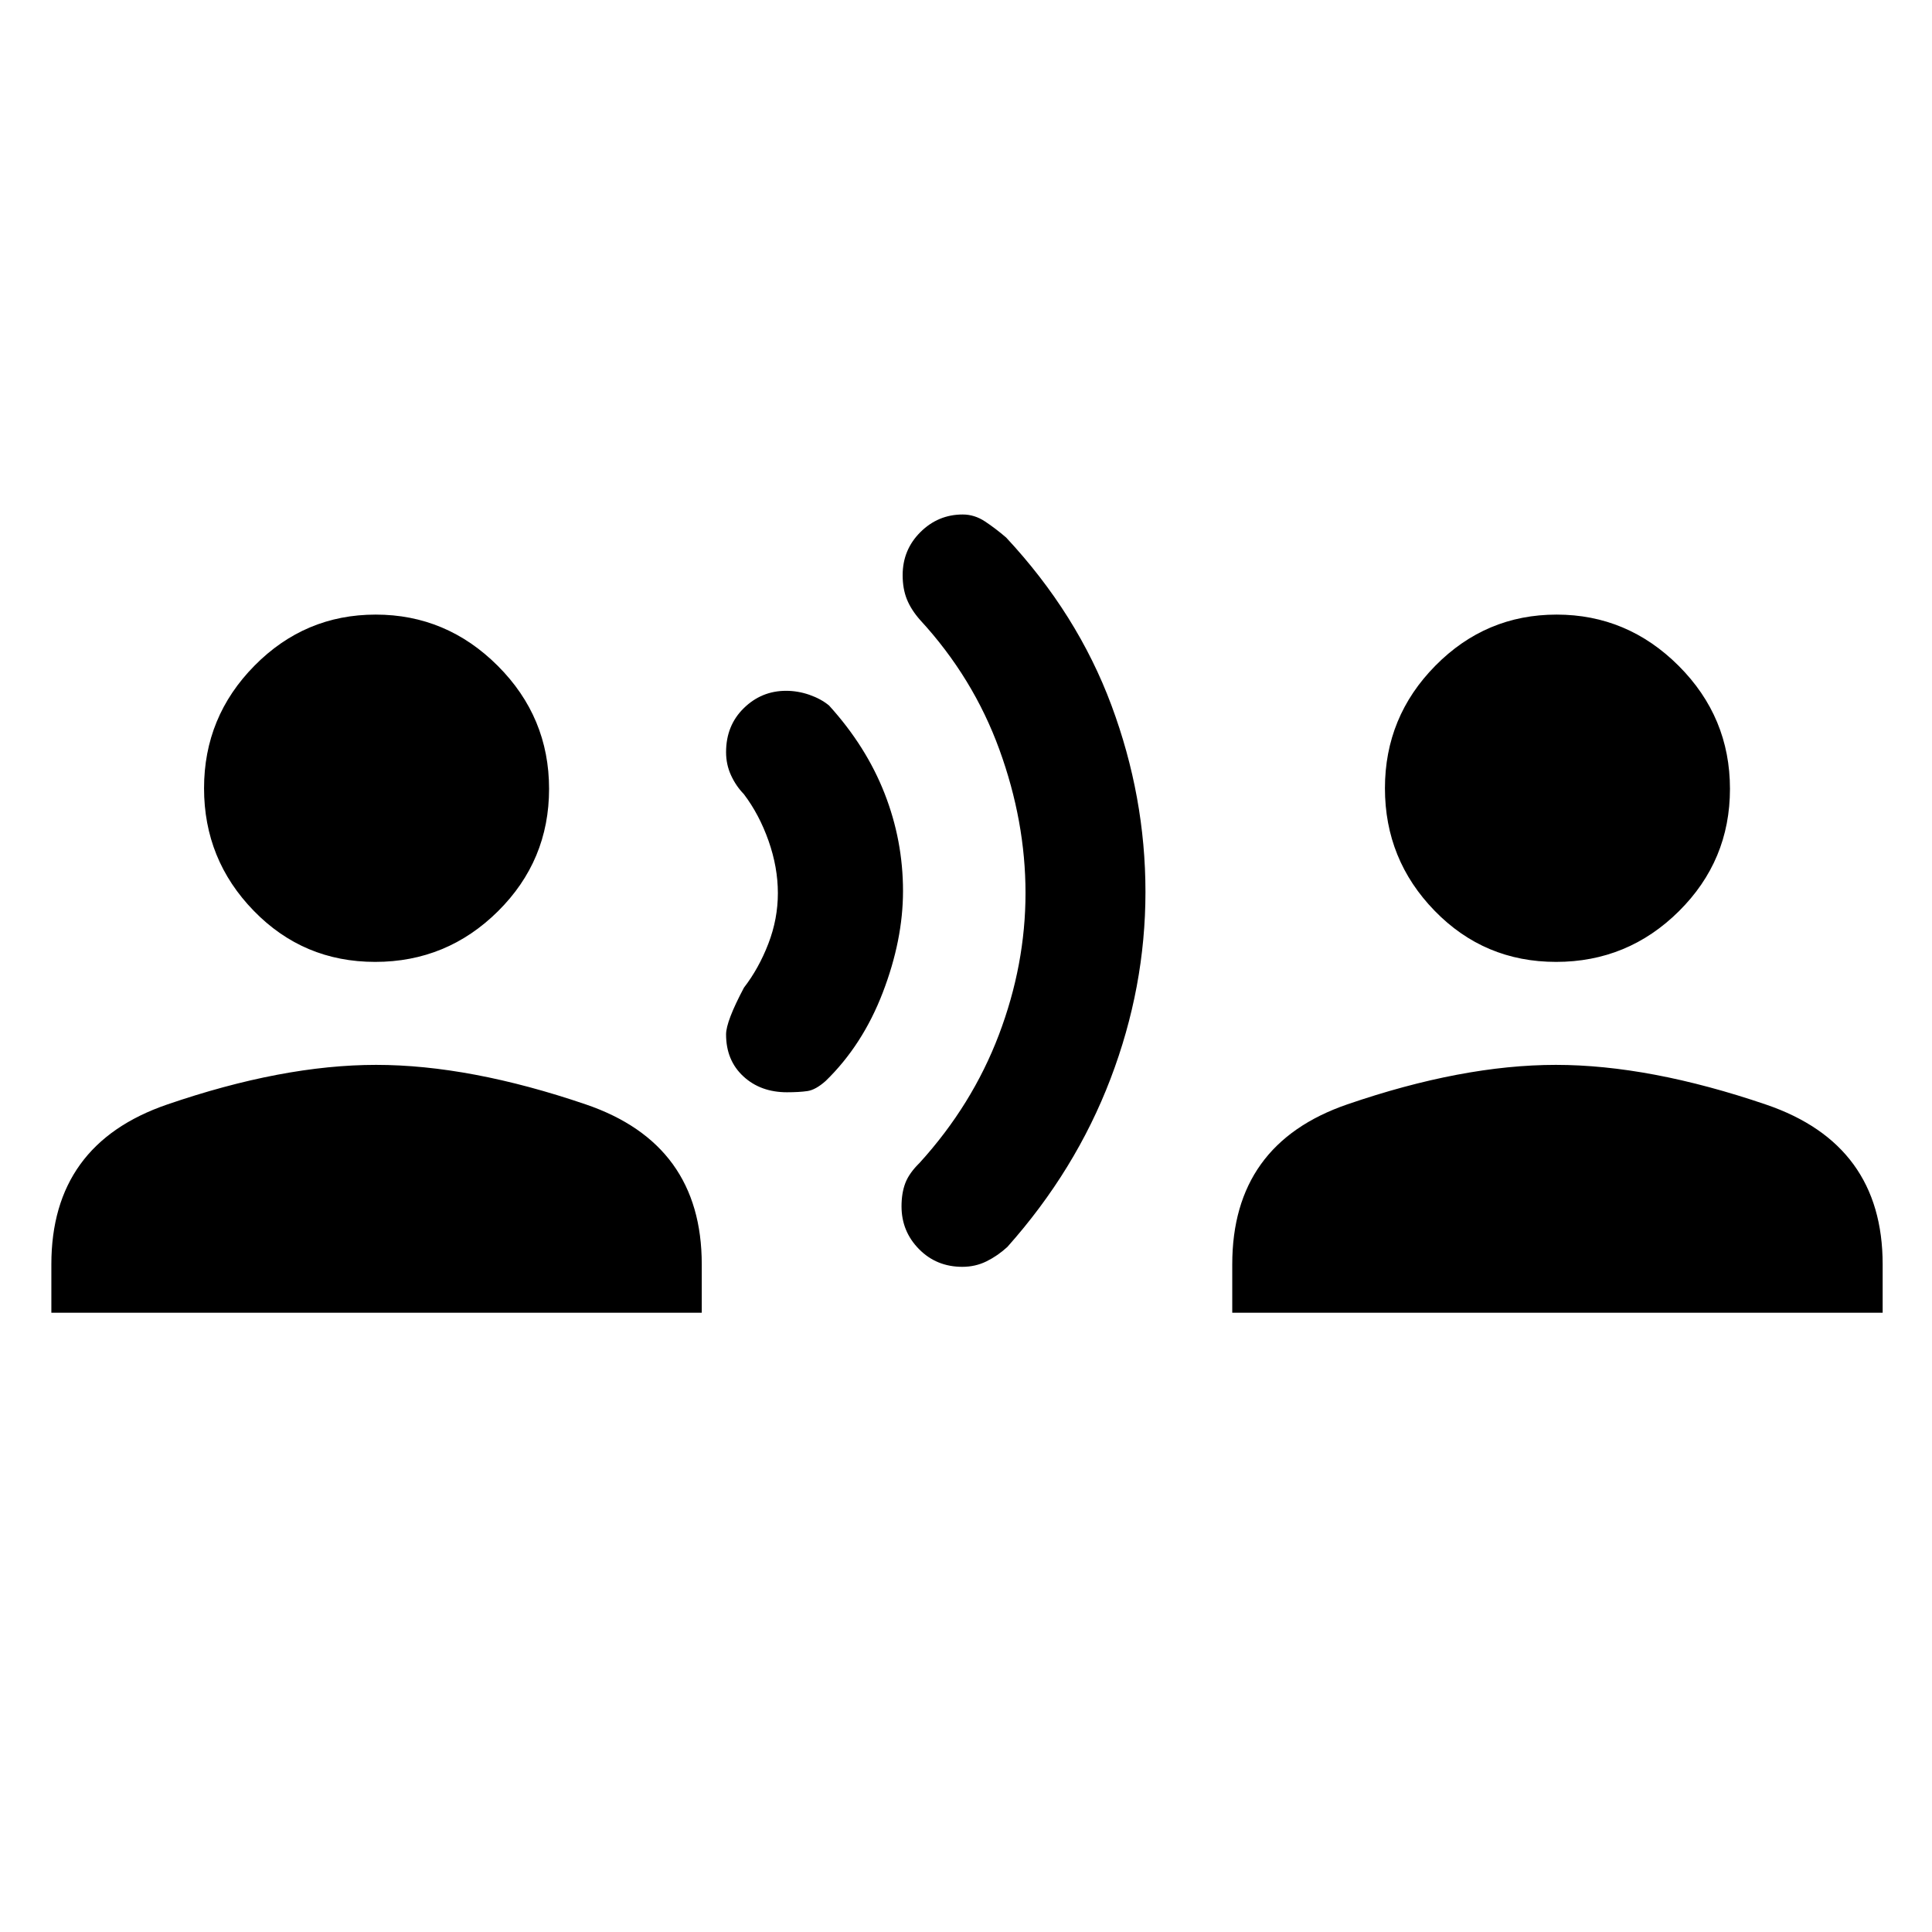 <svg xmlns="http://www.w3.org/2000/svg" height="48" viewBox="0 -960 960 960" width="48"><path d="M25.52-307.7v-24.08q0-59.61 57.41-79.35 57.42-19.74 103.96-19.74 46.54 0 104.18 19.64 57.63 19.64 57.63 79.45v24.08H25.52Zm160.9-174.34q-35.64 0-60.33-25.39-24.7-25.38-24.7-60.89 0-35.52 25.06-60.9 25.05-25.39 60.24-25.39 35.18 0 60.66 25.47 25.48 25.48 25.48 61.12t-25.38 60.81q-25.39 25.17-61.03 25.17Zm204.64 64.78q-13.16 0-21.72-7.93-8.56-7.93-8.56-20.84 0-6.45 8.88-23.2 7.43-9.64 12.14-21.89 4.72-12.25 4.72-25.09 0-12.83-4.63-25.98-4.64-13.15-12.3-23.24-3.92-4.03-6.36-9.36-2.45-5.33-2.45-11.46 0-13.26 8.81-21.87 8.8-8.62 21.01-8.62 5.9 0 11.63 2t9.73 5.31q18.43 20.3 27.58 43.68 9.16 23.38 9.16 48.5 0 24.25-10.04 50.4-10.04 26.16-28.4 43.98-5 4.44-9.09 5.02-4.09.59-10.11.59Zm87.13 86.74q-12.88 0-21.56-8.82-8.67-8.81-8.67-21.24 0-6.58 1.88-11.53 1.88-4.96 7.14-10.11 26.15-28.78 39.37-63.62 13.22-34.84 13.22-70.44 0-35.59-13-71.31-13-35.71-39.33-64.3-4.52-5.11-6.62-10.33-2.1-5.23-2.1-11.99 0-12.6 8.81-21.37 8.81-8.77 21.03-8.77 5.86 0 11.07 3.45 5.21 3.44 10.51 7.99 35.43 37.98 52.33 83.39 16.9 45.41 16.9 92.75t-17.37 92.84q-17.37 45.5-51.26 83.54-4.84 4.43-10.37 7.15-5.53 2.72-11.98 2.72ZM612.3-307.7v-24.08q0-59.81 57.13-79.45 57.14-19.64 103.68-19.64 46.54 0 104.46 19.74 57.91 19.74 57.91 79.35v24.08H612.3Zm160.91-174.34q-35.64 0-60.34-25.39-24.7-25.38-24.7-60.89 0-35.52 25.06-60.9 25.05-25.39 60.24-25.39 35.18 0 60.66 25.47 25.48 25.48 25.48 61.12t-25.38 60.81q-25.38 25.17-61.02 25.17Z"/></svg>